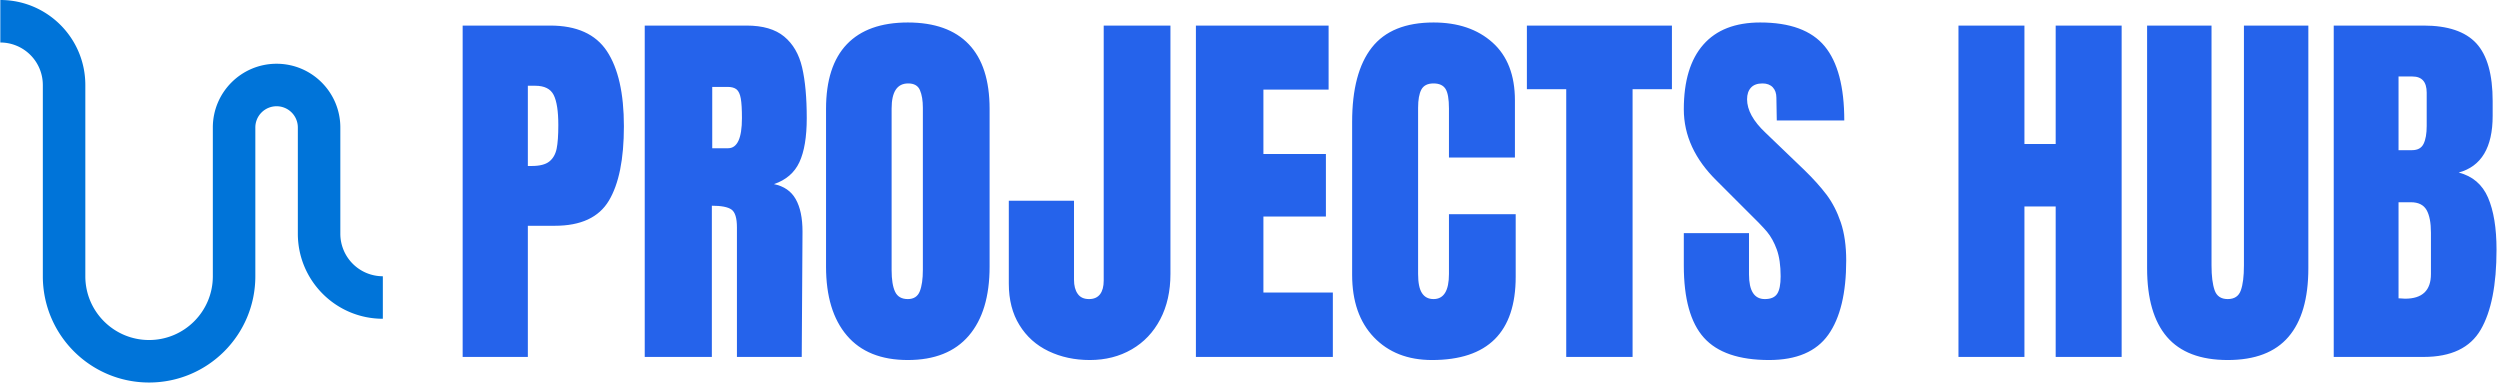 <svg xmlns="http://www.w3.org/2000/svg" version="1.1" xmlns:xlink="http://www.w3.org/1999/xlink" xmlns:svgjs="http://svgjs.dev/svgjs" width="2000" height="308" viewBox="0 0 2000 308"><g transform="matrix(1,0,0,1,-1.212,-0.994)"><svg viewBox="0 0 396 61" data-background-color="#ffffff" preserveAspectRatio="xMidYMid meet" height="308" width="2000" xmlns="http://www.w3.org/2000/svg" xmlns:xlink="http://www.w3.org/1999/xlink"><g id="tight-bounds" transform="matrix(1,0,0,1,0.24,0.197)"><svg viewBox="0 0 395.52 60.606" height="60.606" width="395.52"><g><svg viewBox="0 0 485.392 74.377" height="60.606" width="395.52"><g transform="matrix(1,0,0,1,89.872,4.372)"><svg viewBox="0 0 395.52 65.632" height="65.632" width="395.52"><g id="textblocktransform"><svg viewBox="0 0 395.52 65.632" height="65.632" width="395.52" id="textblock"><g><svg viewBox="0 0 395.52 65.632" height="65.632" width="395.52"><g transform="matrix(1,0,0,1,0,0)"><svg width="395.52" viewBox="1.9 -43.35 263.62 43.75" height="65.632" data-palette-color="#0074d9"><path d="M1.9 0L1.9-42.95 13.25-42.95Q18.4-42.95 20.6-39.63 22.8-36.3 22.8-29.9L22.8-29.9Q22.8-23.5 20.85-20.25 18.9-17 13.85-17L13.85-17 10.35-17 10.35 0 1.9 0ZM10.35-24.75L10.85-24.75Q12.4-24.75 13.13-25.33 13.85-25.9 14.08-26.98 14.3-28.05 14.3-30.05L14.3-30.05Q14.3-32.75 13.7-33.95 13.1-35.15 11.3-35.15L11.3-35.15 10.35-35.15 10.35-24.75ZM25.5 0L25.5-42.95 38.7-42.95Q41.85-42.95 43.57-41.53 45.3-40.1 45.9-37.52 46.5-34.95 46.5-30.95L46.5-30.95Q46.5-27.3 45.55-25.25 44.6-23.2 42.25-22.4L42.25-22.4Q44.2-22 45.07-20.45 45.95-18.9 45.95-16.25L45.95-16.25 45.85 0 37.45 0 37.45-16.8Q37.45-18.6 36.75-19.1 36.05-19.6 34.2-19.6L34.2-19.6 34.2 0 25.5 0ZM34.25-27.05L36.3-27.05Q38.1-27.05 38.1-30.95L38.1-30.95Q38.1-32.65 37.95-33.5 37.8-34.35 37.4-34.68 37-35 36.25-35L36.25-35 34.25-35 34.25-27.05ZM59.6 0.4Q54.4 0.4 51.7-2.78 49-5.95 49-11.7L49-11.7 49-32.15Q49-37.7 51.7-40.53 54.4-43.35 59.6-43.35L59.6-43.35Q64.8-43.35 67.5-40.53 70.2-37.7 70.2-32.15L70.2-32.15 70.2-11.7Q70.2-5.9 67.5-2.75 64.8 0.4 59.6 0.4L59.6 0.4ZM59.6-7.5Q60.75-7.5 61.15-8.5 61.55-9.5 61.55-11.3L61.55-11.3 61.55-32.3Q61.55-33.7 61.17-34.58 60.8-35.45 59.65-35.45L59.65-35.45Q57.5-35.45 57.5-32.2L57.5-32.2 57.5-11.25Q57.5-9.4 57.95-8.45 58.4-7.5 59.6-7.5L59.6-7.5ZM83.19 0.4Q80.24 0.4 77.84-0.75 75.44-1.9 74.07-4.13 72.69-6.35 72.69-9.5L72.69-9.5 72.69-20.25 81.14-20.25 81.14-10Q81.14-8.85 81.62-8.18 82.09-7.5 83.09-7.5L83.09-7.5Q84.04-7.5 84.52-8.13 84.99-8.75 84.99-9.9L84.99-9.9 84.99-42.95 93.64-42.95 93.64-10.75Q93.64-7.4 92.32-4.88 90.99-2.35 88.62-0.98 86.24 0.4 83.19 0.4L83.19 0.4ZM114.69 0L96.94 0 96.94-42.95 114.14-42.95 114.14-34.65 105.69-34.65 105.69-26.3 113.79-26.3 113.79-18.2 105.69-18.2 105.69-8.35 114.69-8.35 114.69 0ZM127.54 0.4Q122.84 0.4 120.01-2.55 117.19-5.5 117.19-10.65L117.19-10.65 117.19-30.45Q117.19-36.85 119.74-40.1 122.29-43.35 127.74-43.35L127.74-43.35Q132.49-43.35 135.39-40.75 138.29-38.15 138.29-33.25L138.29-33.25 138.29-25.85 129.74-25.85 129.74-32.2Q129.74-34.05 129.29-34.75 128.84-35.45 127.74-35.45L127.74-35.45Q126.59-35.45 126.16-34.65 125.74-33.85 125.74-32.3L125.74-32.3 125.74-10.75Q125.74-9.05 126.24-8.28 126.74-7.5 127.74-7.5L127.74-7.5Q129.74-7.5 129.74-10.75L129.74-10.75 129.74-18.5 138.39-18.5 138.39-10.4Q138.39 0.4 127.54 0.4L127.54 0.4ZM153.54 0L144.94 0 144.94-34.7 139.84-34.7 139.84-42.95 158.64-42.95 158.64-34.7 153.54-34.7 153.54 0ZM171.23 0.4Q165.38 0.4 162.78-2.5 160.18-5.4 160.18-11.85L160.18-11.85 160.18-16.05 168.63-16.05 168.63-10.7Q168.63-7.5 170.68-7.5L170.68-7.5Q171.83-7.5 172.28-8.18 172.73-8.85 172.73-10.45L172.73-10.45Q172.73-12.55 172.23-13.93 171.73-15.3 170.96-16.23 170.18-17.15 168.18-19.1L168.18-19.1 164.48-22.8Q160.18-27 160.18-32.1L160.18-32.1Q160.18-37.6 162.71-40.48 165.23-43.35 170.08-43.35L170.08-43.35Q175.88-43.35 178.43-40.28 180.98-37.2 180.98-30.65L180.98-30.65 172.23-30.65 172.18-33.6Q172.18-34.45 171.71-34.95 171.23-35.45 170.38-35.45L170.38-35.45Q169.38-35.45 168.88-34.9 168.38-34.35 168.38-33.4L168.38-33.4Q168.38-31.3 170.78-29.05L170.78-29.05 175.78-24.25Q177.53-22.55 178.68-21.03 179.83-19.5 180.53-17.43 181.23-15.35 181.23-12.5L181.23-12.5Q181.23-6.15 178.91-2.88 176.58 0.4 171.23 0.4L171.23 0.4ZM204.33 0L195.78 0 195.78-42.95 204.33-42.95 204.33-27.6 208.38-27.6 208.38-42.95 216.93-42.95 216.93 0 208.38 0 208.38-19.5 204.33-19.5 204.33 0ZM230.68 0.4Q225.38 0.4 222.8-2.6 220.23-5.6 220.23-11.5L220.23-11.5 220.23-42.95 228.58-42.95 228.58-11.85Q228.58-9.8 228.98-8.65 229.38-7.5 230.68-7.5L230.68-7.5Q231.98-7.5 232.38-8.63 232.78-9.75 232.78-11.85L232.78-11.85 232.78-42.95 241.13-42.95 241.13-11.5Q241.13-5.6 238.55-2.6 235.98 0.4 230.68 0.4L230.68 0.4ZM244.42 0L244.42-42.95 256.07-42.95Q260.77-42.95 262.9-40.65 265.02-38.35 265.02-33.15L265.02-33.15 265.02-31.25Q265.02-25.1 260.62-23.9L260.62-23.9Q263.32-23.2 264.42-20.65 265.52-18.1 265.52-13.9L265.52-13.9Q265.52-7.05 263.47-3.53 261.42 0 256.07 0L256.07 0 244.42 0ZM252.82-26.8L254.57-26.8Q255.67-26.8 256.07-27.63 256.47-28.45 256.47-29.95L256.47-29.95 256.47-34.25Q256.47-36.35 254.62-36.35L254.62-36.35 252.82-36.35 252.82-26.8ZM253.67-7.55Q257.02-7.55 257.02-10.75L257.02-10.75 257.02-16.1Q257.02-18.05 256.45-19.05 255.87-20.05 254.42-20.05L254.42-20.05 252.82-20.05 252.82-7.6 253.67-7.55Z" opacity="1" transform="matrix(1,0,0,1,0,0)" fill="#2563eb" class="wordmark-text-0" data-fill-palette-color="primary" id="text-0"></path></svg></g></svg></g></svg></g></svg></g><g><svg viewBox="0 0 74.377 74.377" height="74.377" width="74.377"><g><svg xmlns="http://www.w3.org/2000/svg" xmlns:xlink="http://www.w3.org/1999/xlink" version="1.0" x="0" y="0" viewBox="20 20 60 60" enable-background="new 0 0 100 100" xml:space="preserve" height="74.377" width="74.377" class="icon-icon-0" data-fill-palette-color="accent" id="icon-0"><path d="M20 26.667A6.67 6.67 0 0 1 26.667 33.334V63.334C26.667 72.539 34.128 80 43.333 80S60 72.539 60 63.334V40A3.33 3.33 0 0 1 63.333 36.667 3.33 3.33 0 0 1 66.667 40V56.666C66.667 64.023 72.637 70 80 70V63.334A6.67 6.67 0 0 1 73.333 56.666V40C73.333 34.476 68.854 30 63.333 30S53.333 34.476 53.333 40V63.334C53.333 68.857 48.854 73.334 43.333 73.334S33.333 68.857 33.333 63.334V33.334C33.333 25.973 27.363 20 20 20z" fill="#0074d9" data-fill-palette-color="accent"></path></svg></g></svg></g></svg></g><defs></defs></svg><rect width="395.52" height="60.606" fill="none" stroke="none" visibility="hidden"></rect></g></svg></g></svg>